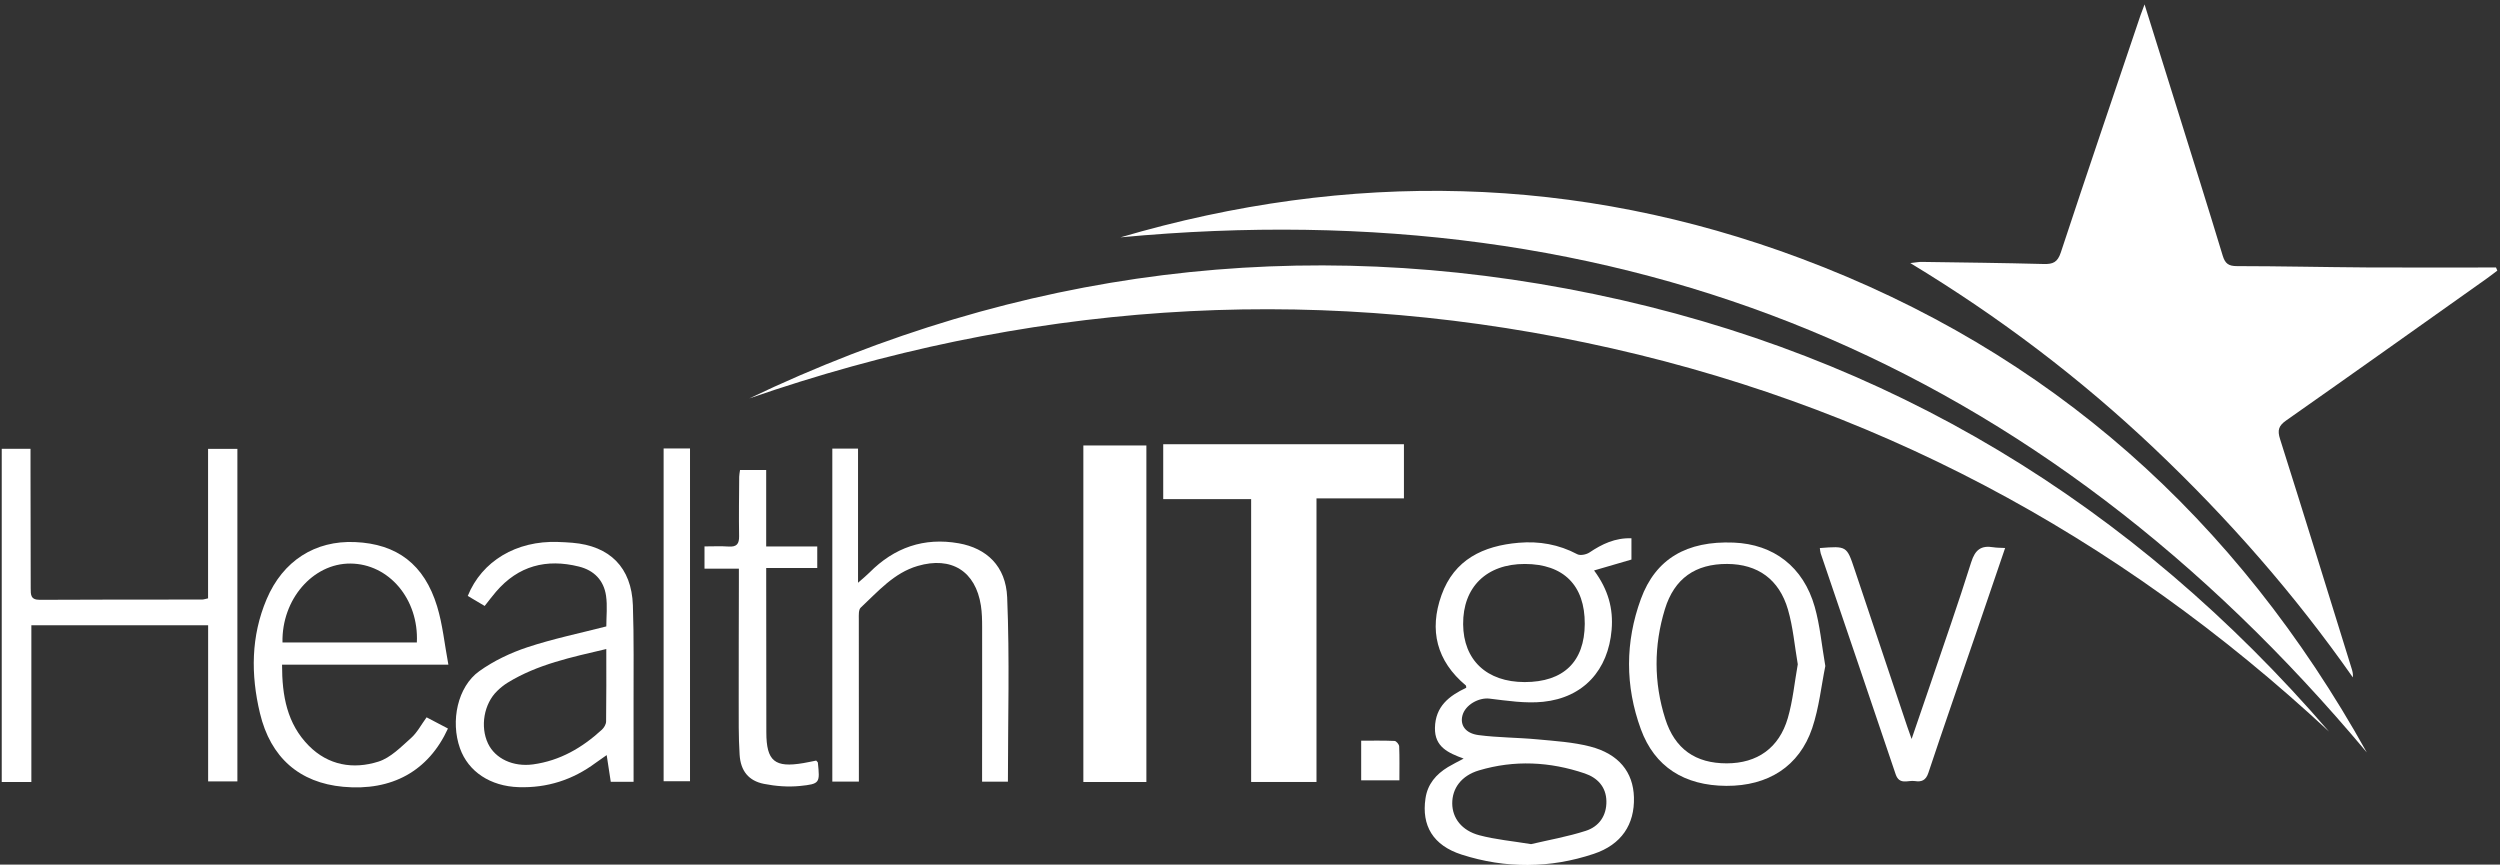 <?xml version="1.0" encoding="UTF-8" standalone="no"?>
<!DOCTYPE svg PUBLIC "-//W3C//DTD SVG 1.1//EN" "http://www.w3.org/Graphics/SVG/1.1/DTD/svg11.dtd">
<svg width="100%" height="100%" viewBox="0 0 480 166" version="1.1" xmlns="http://www.w3.org/2000/svg" xmlns:xlink="http://www.w3.org/1999/xlink" xml:space="preserve" xmlns:serif="http://www.serif.com/" style="fill-rule:evenodd;clip-rule:evenodd;stroke-linejoin:round;stroke-miterlimit:1.414;">
    <rect x="0" y="0" width="480" height="166" fill="#333333" stroke="none"/>
    <g transform="matrix(1,0,0,1,-4239.06,-11015.5)">
        <g transform="matrix(4.167,0,0,4.167,0,0)">
            <g>
                <g transform="matrix(1,0,0,1,1132.3,2662.6)">
                    <path d="M0,-6.767C-1.989,-6.767 -3.978,-6.757 -5.967,-6.769C-7.957,-6.782 -9.946,-6.828 -11.936,-6.83C-12.32,-6.83 -12.481,-6.943 -12.593,-7.312C-13.249,-9.481 -13.931,-11.641 -14.605,-13.803C-15.119,-15.45 -15.634,-17.095 -16.194,-18.888C-16.289,-18.633 -16.337,-18.513 -16.379,-18.391C-17.608,-14.749 -18.849,-11.111 -20.052,-7.46C-20.202,-7.004 -20.413,-6.916 -20.84,-6.927C-22.717,-6.977 -24.595,-6.997 -26.473,-7.024C-26.599,-7.026 -26.726,-6.998 -26.987,-6.97C-22.858,-4.469 -19.149,-1.653 -15.752,1.566C-12.359,4.782 -9.286,8.281 -6.596,12.121C-6.581,11.965 -6.612,11.842 -6.65,11.721C-7.746,8.193 -8.834,4.662 -9.95,1.14C-10.08,0.73 -10.018,0.526 -9.666,0.28C-6.577,-1.888 -3.502,-4.077 -0.424,-6.26C-0.26,-6.376 -0.101,-6.501 0.06,-6.622C0.04,-6.67 0.02,-6.718 0,-6.767" style="fill:white;fill-rule:nonzero;"/>
                </g>
                <g transform="matrix(1,0,0,1,1100.27,2674.11)">
                    <path d="M0,-18.694C-10.325,-22.558 -20.809,-22.76 -31.352,-19.665C-8.086,-21.852 11.005,-13.942 26.075,4.066C20.072,-6.721 11.479,-14.398 0,-18.694" style="fill:white;fill-rule:nonzero;"/>
                </g>
                <g transform="matrix(1,0,0,1,1090.74,2674.42)">
                    <path d="M0,-17.362C-13.489,-20.159 -26.486,-18.494 -38.926,-12.553C-26.312,-16.925 -13.457,-17.854 -0.386,-15.123C12.708,-12.386 24.085,-6.304 33.865,2.797C24.82,-7.689 13.58,-14.547 0,-17.362" style="fill:white;fill-rule:nonzero;"/>
                </g>
                <g transform="matrix(1,0,0,1,1070.89,2677.01)">
                    <path d="M0,-10.504L4.051,-10.504L4.051,2.529L7.062,2.529L7.062,-10.538L11.091,-10.538L11.091,-13.033L0,-13.033L0,-10.504Z" style="fill:white;fill-rule:nonzero;"/>
                </g>
                <g transform="matrix(1,0,0,1,1090.36,2670.03)">
                    <path d="M0,11.76C-0.838,12.03 -1.714,12.183 -2.521,12.373C-3.383,12.231 -4.164,12.162 -4.909,11.963C-5.721,11.745 -6.145,11.172 -6.153,10.507C-6.161,9.808 -5.736,9.217 -4.92,8.975C-3.289,8.489 -1.652,8.572 -0.049,9.115C0.531,9.312 0.937,9.728 0.95,10.391C0.963,11.066 0.607,11.565 0,11.76M-5.651,2.241C-5.665,0.529 -4.57,-0.54 -2.806,-0.536C-1.021,-0.532 -0.039,0.452 -0.047,2.226C-0.057,3.969 -1.026,4.906 -2.817,4.906C-4.564,4.904 -5.638,3.894 -5.651,2.241M0.196,7.874C-0.586,7.673 -1.413,7.622 -2.223,7.546C-3.128,7.46 -4.043,7.467 -4.942,7.349C-5.55,7.269 -5.798,6.886 -5.684,6.448C-5.555,5.949 -4.922,5.611 -4.441,5.668C-3.62,5.766 -2.778,5.898 -1.966,5.815C-0.108,5.624 1.036,4.356 1.191,2.493C1.271,1.533 1.043,0.656 0.382,-0.237C1.011,-0.421 1.546,-0.577 2.104,-0.739L2.104,-1.72C1.349,-1.744 0.749,-1.454 0.169,-1.065C0.023,-0.968 -0.254,-0.912 -0.392,-0.985C-1.244,-1.437 -2.144,-1.594 -3.09,-1.513C-4.724,-1.375 -6.062,-0.741 -6.648,0.899C-7.227,2.515 -6.873,3.936 -5.526,5.063C-5.508,5.077 -5.515,5.123 -5.509,5.169C-6.294,5.54 -6.932,6.024 -6.95,7.017C-6.966,7.894 -6.344,8.168 -5.628,8.432C-5.909,8.583 -6.137,8.693 -6.352,8.823C-6.898,9.156 -7.289,9.604 -7.386,10.266C-7.572,11.517 -7.042,12.431 -5.718,12.856C-3.7,13.504 -1.647,13.494 0.365,12.822C1.65,12.394 2.255,11.461 2.219,10.213C2.185,9.053 1.519,8.214 0.196,7.874" style="fill:white;fill-rule:nonzero;"/>
                </g>
                <g transform="matrix(1,0,0,1,1026.88,2672.65)">
                    <path d="M0,-1.572C-0.134,-1.544 -0.204,-1.517 -0.274,-1.516C-2.767,-1.513 -5.26,-1.52 -7.752,-1.504C-8.182,-1.502 -8.172,-1.74 -8.172,-2.039C-8.171,-3.843 -8.177,-5.647 -8.181,-7.452C-8.182,-7.781 -8.181,-8.11 -8.181,-8.463L-9.507,-8.463L-9.507,6.891L-8.142,6.891L-8.142,-0.331L0.003,-0.331L0.003,6.862L1.351,6.862L1.351,-8.459L0,-8.459L0,-1.572Z" style="fill:white;fill-rule:nonzero;"/>
                </g>
                <g transform="matrix(1,0,0,1,0,2453.57)">
                    <rect x="1067.21" y="210.464" width="2.904" height="15.506" style="fill:white;"/>
                </g>
                <g transform="matrix(1,0,0,1,1045.22,2671.48)">
                    <path d="M0,5.274C-0.002,5.401 -0.094,5.557 -0.192,5.648C-1.098,6.48 -2.125,7.08 -3.368,7.249C-4.278,7.372 -5.109,6.989 -5.442,6.285C-5.81,5.507 -5.63,4.457 -5.017,3.864C-4.872,3.722 -4.71,3.591 -4.538,3.485C-3.156,2.634 -1.598,2.313 0.009,1.933C0.009,3.089 0.015,4.182 0,5.274M1.234,-0.086C1.174,-1.823 0.171,-2.821 -1.556,-2.963C-1.778,-2.982 -2.001,-2.993 -2.224,-3C-4.128,-3.067 -5.724,-2.124 -6.374,-0.513C-6.12,-0.363 -5.859,-0.208 -5.595,-0.051C-5.396,-0.302 -5.242,-0.51 -5.073,-0.706C-4.046,-1.904 -2.752,-2.24 -1.251,-1.866C-0.551,-1.691 -0.106,-1.229 -0.003,-0.522C0.065,-0.055 0.01,0.43 0.01,0.891C-1.22,1.208 -2.443,1.46 -3.62,1.849C-4.4,2.108 -5.178,2.476 -5.844,2.954C-6.845,3.67 -7.177,5.257 -6.733,6.507C-6.351,7.585 -5.331,8.256 -4.03,8.298C-2.717,8.341 -1.541,7.962 -0.488,7.183C-0.335,7.07 -0.178,6.964 0.027,6.821C0.1,7.295 0.157,7.673 0.215,8.052L1.266,8.052C1.266,6.822 1.269,5.654 1.265,4.486C1.261,2.961 1.287,1.436 1.234,-0.086" style="fill:white;fill-rule:nonzero;"/>
                </g>
                <g transform="matrix(1,0,0,1,1061.47,2675.16)">
                    <path d="M0,-6.618C-1.603,-6.901 -2.971,-6.424 -4.113,-5.272C-4.244,-5.139 -4.391,-5.023 -4.642,-4.8L-4.642,-10.982L-5.827,-10.982L-5.827,4.362L-4.603,4.362L-4.603,3.733C-4.605,1.445 -4.609,-0.842 -4.606,-3.13C-4.606,-3.308 -4.622,-3.558 -4.518,-3.654C-3.72,-4.397 -2.994,-5.253 -1.892,-5.575C-0.338,-6.03 0.774,-5.333 1.019,-3.751C1.07,-3.422 1.076,-3.084 1.076,-2.75C1.08,-0.575 1.075,1.601 1.074,3.777L1.074,4.364L2.264,4.364C2.264,1.515 2.347,-1.309 2.23,-4.125C2.17,-5.57 1.279,-6.391 0,-6.618" style="fill:white;fill-rule:nonzero;"/>
                </g>
                <g transform="matrix(1,0,0,1,1036.5,2675.26)">
                    <path d="M0,-2.148L-6.191,-2.148C-6.233,-4.137 -4.788,-5.794 -3.064,-5.785C-1.292,-5.776 0.095,-4.149 0,-2.148M0.934,-3.812C0.343,-5.749 -0.916,-6.692 -2.849,-6.775C-4.687,-6.855 -6.17,-5.914 -6.921,-4.145C-7.646,-2.437 -7.654,-0.666 -7.23,1.108C-6.741,3.161 -5.403,4.316 -3.392,4.501C-1.154,4.707 0.534,3.78 1.433,1.817C1.11,1.648 0.786,1.477 0.449,1.3C0.2,1.64 0.015,2.004 -0.269,2.256C-0.732,2.667 -1.21,3.164 -1.771,3.341C-2.93,3.708 -4.079,3.515 -4.976,2.611C-5.981,1.598 -6.213,0.308 -6.211,-1.125L1.453,-1.125C1.274,-2.078 1.19,-2.971 0.934,-3.812" style="fill:white;fill-rule:nonzero;"/>
                </g>
                <g transform="matrix(1,0,0,1,1099.67,2671.56)">
                    <path d="M0,5.031C-0.402,6.416 -1.411,7.119 -2.813,7.121C-4.249,7.123 -5.206,6.464 -5.649,5.067C-6.18,3.394 -6.177,1.692 -5.665,0.018C-5.229,-1.404 -4.254,-2.073 -2.794,-2.067C-1.394,-2.061 -0.401,-1.365 0.006,0.036C0.242,0.848 0.312,1.709 0.458,2.555C0.308,3.395 0.231,4.235 0,5.031M-2.497,-3.051C-4.656,-3.137 -6.09,-2.308 -6.77,-0.455C-7.498,1.53 -7.5,3.557 -6.773,5.546C-6.139,7.281 -4.77,8.148 -2.833,8.158C-0.909,8.168 0.528,7.26 1.124,5.495C1.439,4.558 1.541,3.55 1.727,2.637C1.557,1.654 1.48,0.759 1.239,-0.09C0.717,-1.934 -0.654,-2.978 -2.497,-3.051" style="fill:white;fill-rule:nonzero;"/>
                </g>
                <g transform="matrix(1,0,0,1,1108.12,2678.92)">
                    <path d="M0,-9.511C-0.6,-7.598 -1.267,-5.706 -1.91,-3.807C-2.175,-3.024 -2.445,-2.242 -2.747,-1.362C-2.842,-1.63 -2.899,-1.786 -2.952,-1.943C-3.76,-4.355 -4.568,-6.767 -5.376,-9.179C-5.736,-10.255 -5.735,-10.255 -6.976,-10.159C-6.959,-10.057 -6.958,-9.981 -6.935,-9.912C-5.784,-6.521 -4.626,-3.132 -3.483,0.262C-3.309,0.778 -2.907,0.527 -2.597,0.577C-2.302,0.624 -2.094,0.558 -1.976,0.203C-1.267,-1.928 -0.527,-4.048 0.201,-6.172C0.651,-7.486 1.097,-8.8 1.562,-10.162C1.341,-10.175 1.177,-10.169 1.019,-10.196C0.458,-10.289 0.18,-10.084 0,-9.511" style="fill:white;fill-rule:nonzero;"/>
                </g>
                <g transform="matrix(1,0,0,1,1054.9,2666.39)">
                    <path d="M0,12.163C-0.189,12.2 -0.386,12.244 -0.585,12.278C-1.912,12.506 -2.295,12.188 -2.297,10.862C-2.299,8.556 -2.301,6.25 -2.303,3.944L-2.303,3.291L0.049,3.291L0.049,2.299L-2.304,2.299L-2.304,-1.225L-3.509,-1.225C-3.526,-1.094 -3.547,-1.004 -3.547,-0.914C-3.553,-0.003 -3.568,0.908 -3.552,1.819C-3.545,2.182 -3.665,2.325 -4.032,2.301C-4.397,2.276 -4.765,2.295 -5.146,2.295L-5.146,3.321L-3.562,3.321L-3.562,3.977C-3.565,5.781 -3.573,7.586 -3.57,9.39C-3.569,10.226 -3.581,11.064 -3.528,11.897C-3.481,12.642 -3.111,13.098 -2.403,13.237C-1.864,13.344 -1.292,13.388 -0.747,13.333C0.176,13.239 0.173,13.197 0.078,12.262C0.075,12.232 0.036,12.206 0,12.163" style="fill:white;fill-rule:nonzero;"/>
                </g>
                <g transform="matrix(1,0,0,1,0,2453.68)">
                    <rect x="1047.87" y="210.492" width="1.216" height="15.333" style="fill:white;"/>
                </g>
                <g transform="matrix(1,0,0,1,1081.55,2679.44)">
                    <path d="M0,-1.792C-0.505,-1.814 -1.011,-1.804 -1.539,-1.804L-1.539,0.022L0.222,0.022C0.222,-0.519 0.233,-1.031 0.212,-1.543C0.208,-1.633 0.078,-1.789 0,-1.792" style="fill:white;fill-rule:nonzero;"/>
                </g>
            </g>
        </g>
    </g>
</svg>
